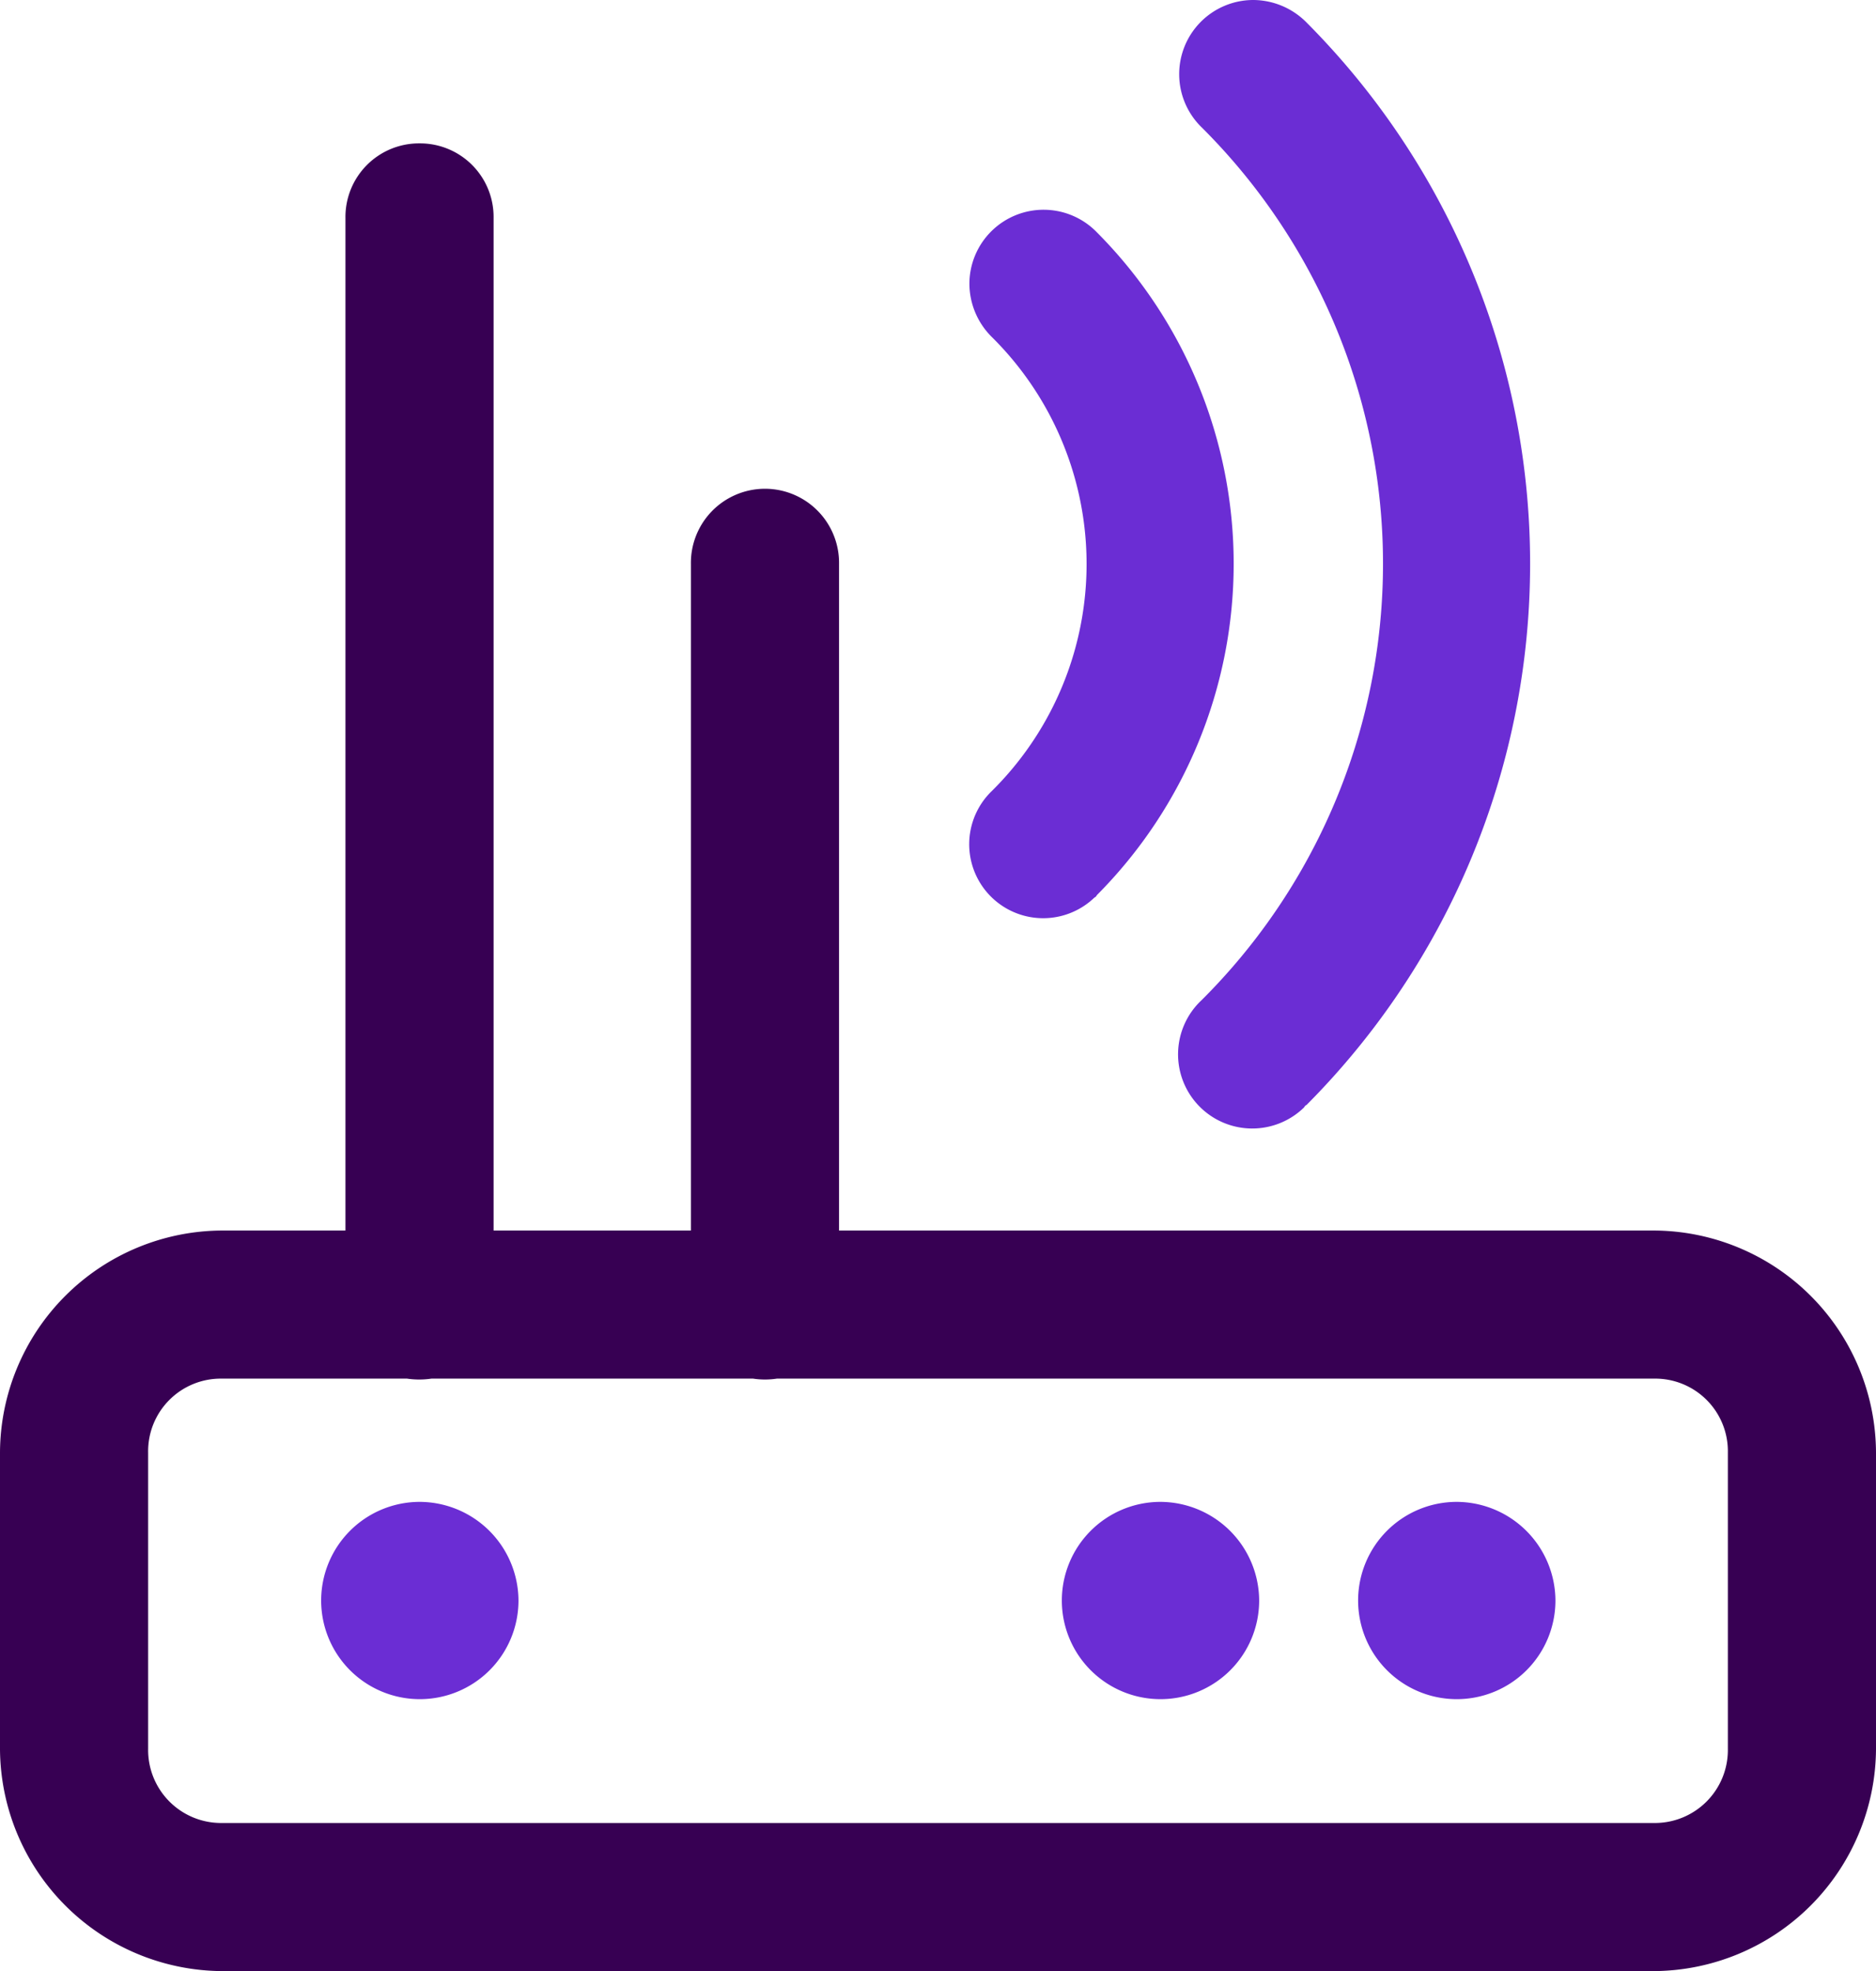 <svg id="adsl" xmlns="http://www.w3.org/2000/svg" xmlns:xlink="http://www.w3.org/1999/xlink" width="31.66" height="33.27" viewBox="0 0 31.66 33.27">
  <defs>
    <clipPath id="clip-path">
      <rect id="Rectangle_71" data-name="Rectangle 71" width="31.66" height="33.27" transform="translate(0 0)" fill="#6b2dd4"/>
    </clipPath>
  </defs>
  <g id="Group_29" data-name="Group 29" clip-path="url(#clip-path)">
    <path id="Path_540" data-name="Path 540" d="M24.58,25.35a1.665,1.665,0,1,0,1.67,1.67,1.673,1.673,0,0,0-1.67-1.67m-5,0a1.665,1.665,0,1,0,1.67,1.67,1.673,1.673,0,0,0-1.67-1.67m-12.5,0a1.665,1.665,0,1,0,1.67,1.67,1.673,1.673,0,0,0-1.67-1.67m17.5,0a1.665,1.665,0,1,0,1.67,1.67,1.673,1.673,0,0,0-1.67-1.67m-5,0a1.665,1.665,0,1,0,1.67,1.67,1.673,1.673,0,0,0-1.67-1.67m-12.5,0a1.665,1.665,0,1,0,1.67,1.67,1.673,1.673,0,0,0-1.67-1.67M18.51,3.92a1.252,1.252,0,0,0-2.15.87,1.272,1.272,0,0,0,.38.9,5.39,5.39,0,0,1,0,7.66,1.248,1.248,0,0,0,1.73,1.8.078.078,0,0,0,.04-.04,7.931,7.931,0,0,0,0-11.19m6.07,21.43a1.665,1.665,0,1,0,1.67,1.67,1.673,1.673,0,0,0-1.67-1.67m-5,0a1.665,1.665,0,1,0,1.67,1.67,1.673,1.673,0,0,0-1.67-1.67m-12.5,0a1.665,1.665,0,1,0,1.67,1.67,1.673,1.673,0,0,0-1.67-1.67M22.05.38a1.272,1.272,0,0,0-.9-.38,1.252,1.252,0,0,0-.87,2.15,10.393,10.393,0,0,1,0,14.73,1.252,1.252,0,1,0,1.73,1.81.078.078,0,0,1,.04-.04,12.946,12.946,0,0,0,0-18.27" fill="#6b2dd4"/>
    <path id="Path_541" data-name="Path 541" d="M27.91,20.77H14.16V9.52a1.251,1.251,0,0,0-1.23-1.27h-.04a1.251,1.251,0,0,0-1.23,1.27V20.77H8.33V3.68A1.242,1.242,0,0,0,7.1,2.42H7.06A1.242,1.242,0,0,0,5.83,3.68V20.77H3.75A3.764,3.764,0,0,0,0,24.52v5a3.771,3.771,0,0,0,3.75,3.75H27.91a3.771,3.771,0,0,0,3.75-3.75v-5a3.764,3.764,0,0,0-3.75-3.75m1.25,8.75a1.232,1.232,0,0,1-1.25,1.25H3.75A1.232,1.232,0,0,1,2.5,29.52v-5a1.226,1.226,0,0,1,1.25-1.25H6.87a1.408,1.408,0,0,0,.41,0h5.43a1.341,1.341,0,0,0,.4,0h14.8a1.226,1.226,0,0,1,1.25,1.25Z" fill="#370053"/>
  </g>
</svg>
